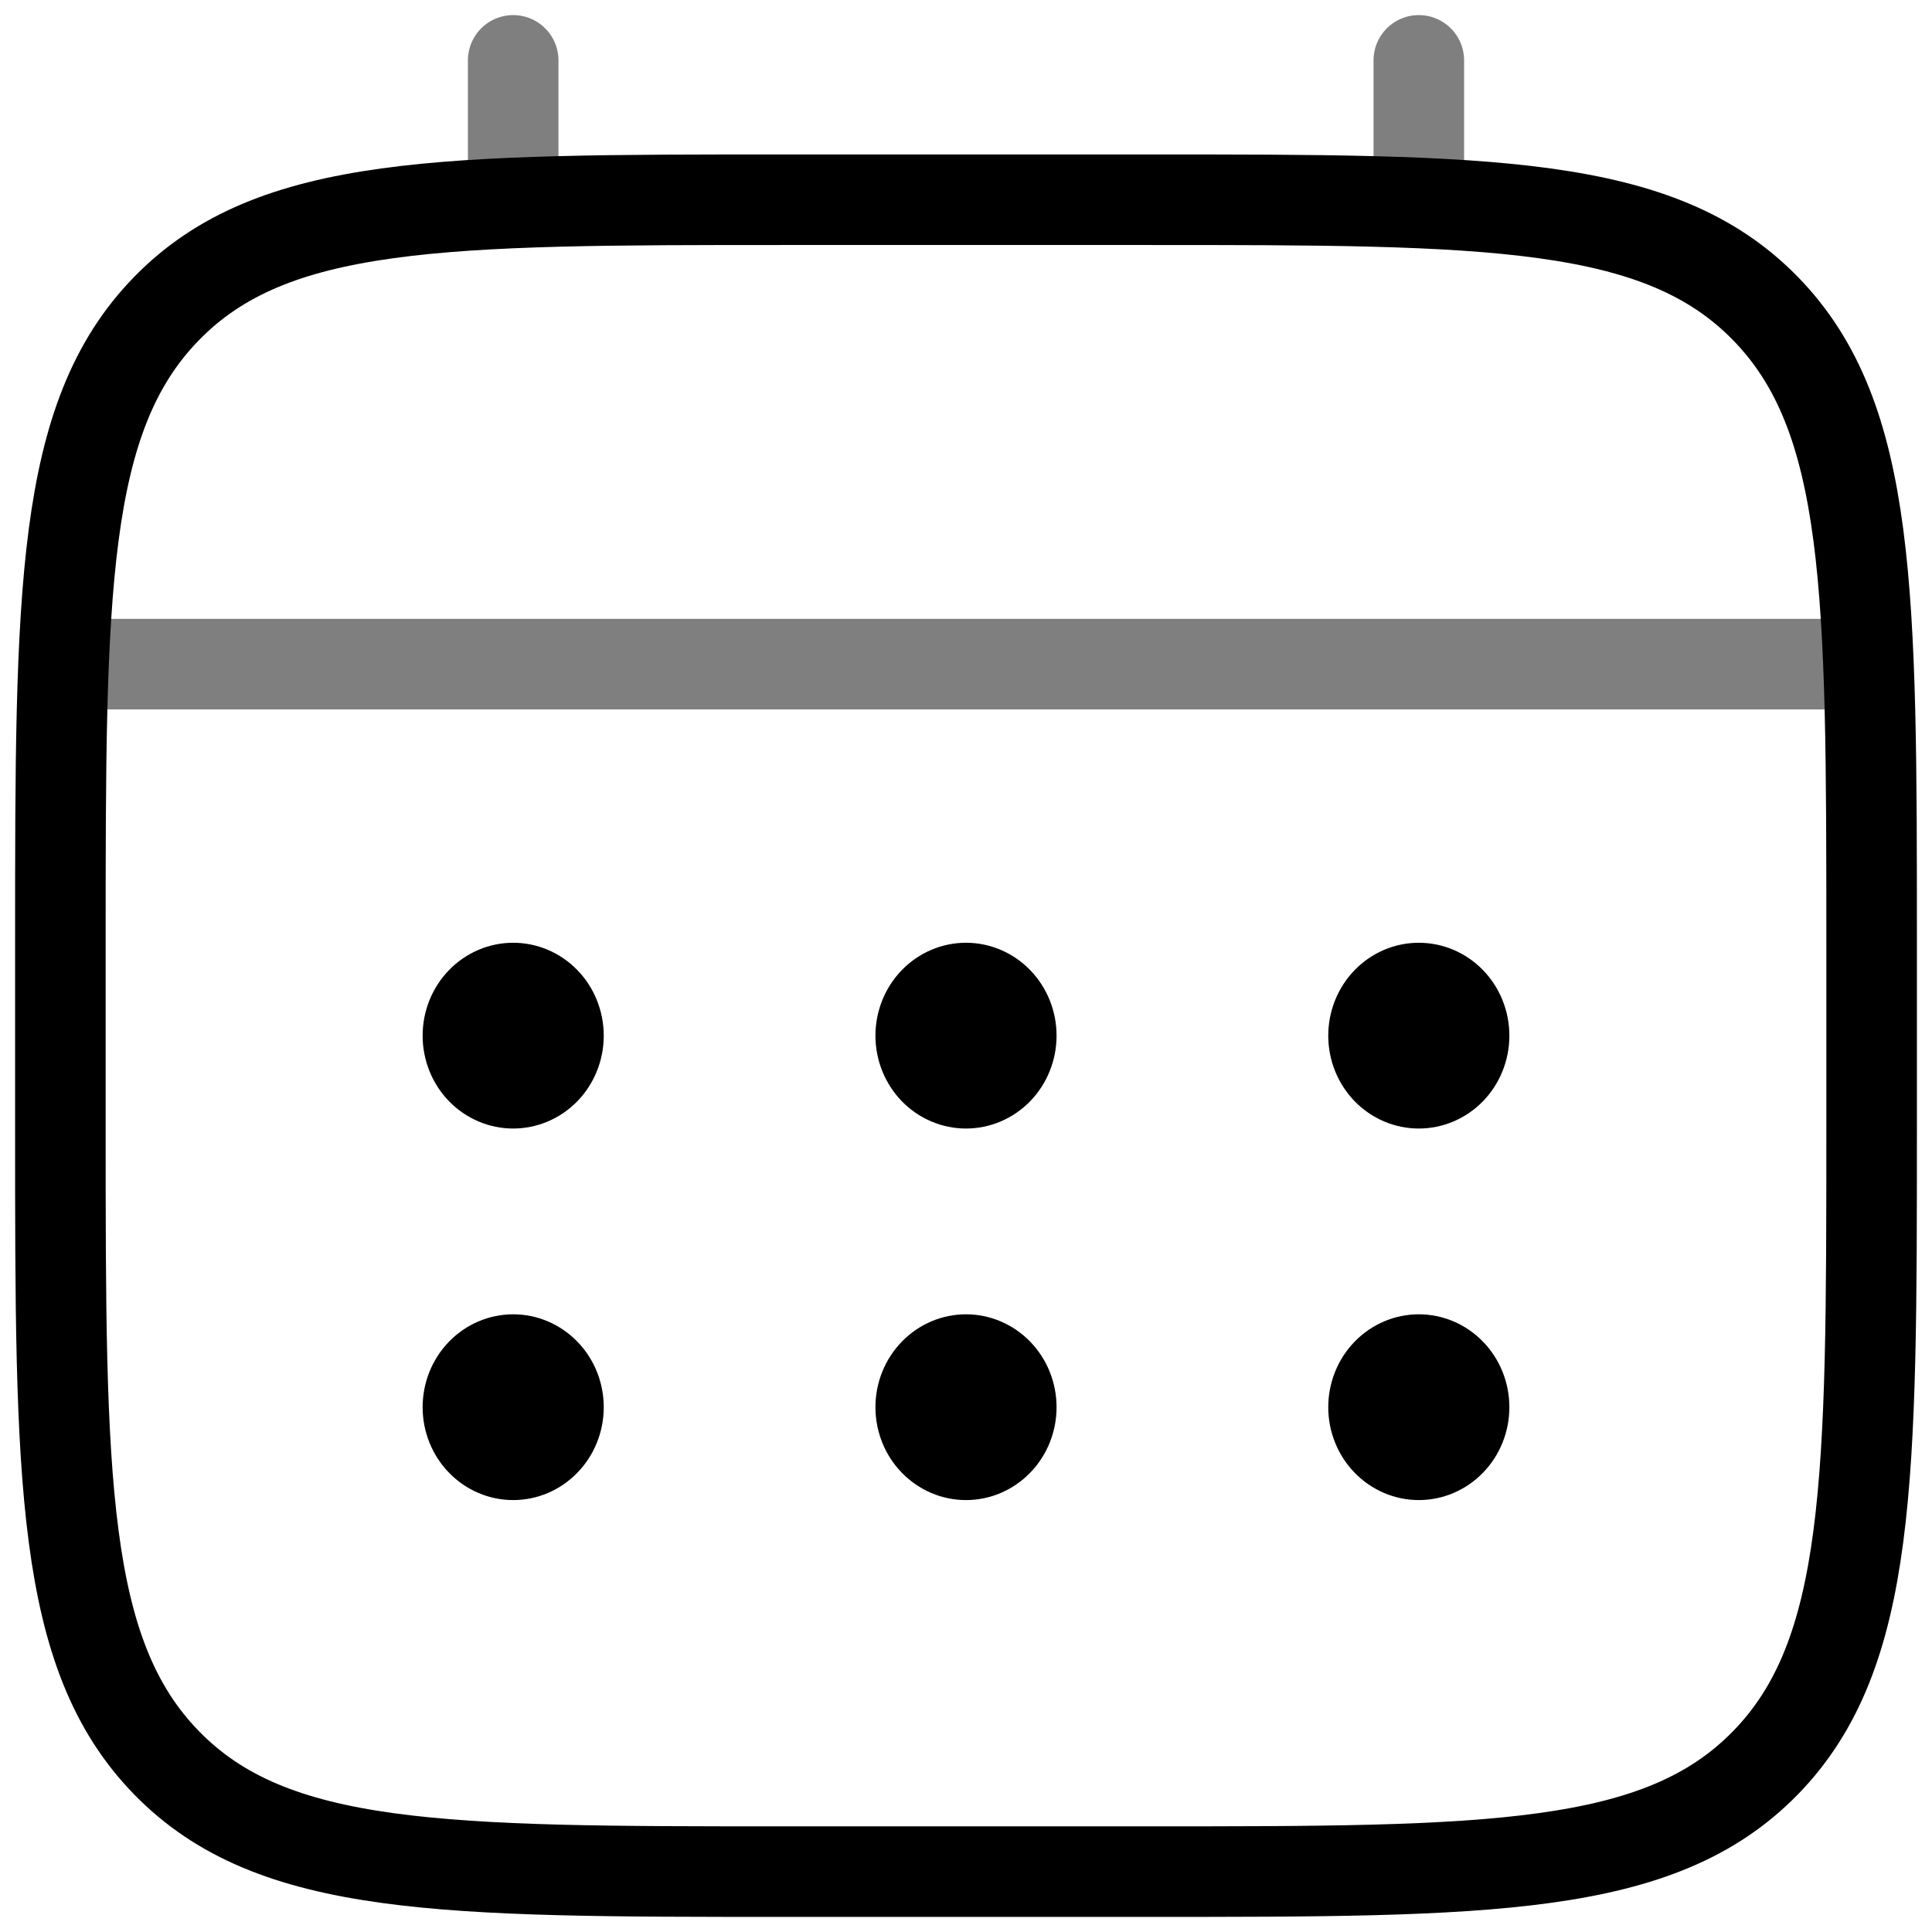 <svg width="32" height="32" viewBox="0 0 32 32" fill="none" xmlns="http://www.w3.org/2000/svg">
<path d="M1 15.615C1 9.814 1 6.912 2.758 5.111C4.514 3.308 7.343 3.308 13 3.308H19C24.657 3.308 27.485 3.308 29.242 5.111C31 6.912 31 9.814 31 15.615V18.692C31 24.494 31 27.395 29.242 29.197C27.485 31 24.657 31 19 31H13C7.343 31 4.514 31 2.758 29.197C1 27.395 1 24.494 1 18.692V15.615Z" stroke="black" stroke-width="1.5"/>
<path opacity="0.5" d="M8.5 3.308V1M23.5 3.308V1M1.75 11H30.25" stroke="black" stroke-width="1.5" stroke-linecap="round"/>
<path d="M25 23.308C25 23.716 24.842 24.107 24.561 24.395C24.279 24.684 23.898 24.846 23.5 24.846C23.102 24.846 22.721 24.684 22.439 24.395C22.158 24.107 22 23.716 22 23.308C22 22.899 22.158 22.508 22.439 22.22C22.721 21.931 23.102 21.769 23.5 21.769C23.898 21.769 24.279 21.931 24.561 22.22C24.842 22.508 25 22.899 25 23.308ZM25 17.154C25 17.562 24.842 17.953 24.561 18.242C24.279 18.53 23.898 18.692 23.5 18.692C23.102 18.692 22.721 18.53 22.439 18.242C22.158 17.953 22 17.562 22 17.154C22 16.746 22.158 16.354 22.439 16.066C22.721 15.777 23.102 15.615 23.5 15.615C23.898 15.615 24.279 15.777 24.561 16.066C24.842 16.354 25 16.746 25 17.154ZM17.5 23.308C17.5 23.716 17.342 24.107 17.061 24.395C16.779 24.684 16.398 24.846 16 24.846C15.602 24.846 15.221 24.684 14.939 24.395C14.658 24.107 14.5 23.716 14.5 23.308C14.5 22.899 14.658 22.508 14.939 22.22C15.221 21.931 15.602 21.769 16 21.769C16.398 21.769 16.779 21.931 17.061 22.22C17.342 22.508 17.5 22.899 17.5 23.308ZM17.5 17.154C17.5 17.562 17.342 17.953 17.061 18.242C16.779 18.53 16.398 18.692 16 18.692C15.602 18.692 15.221 18.53 14.939 18.242C14.658 17.953 14.5 17.562 14.5 17.154C14.5 16.746 14.658 16.354 14.939 16.066C15.221 15.777 15.602 15.615 16 15.615C16.398 15.615 16.779 15.777 17.061 16.066C17.342 16.354 17.5 16.746 17.5 17.154ZM10 23.308C10 23.716 9.842 24.107 9.561 24.395C9.279 24.684 8.898 24.846 8.5 24.846C8.102 24.846 7.721 24.684 7.439 24.395C7.158 24.107 7 23.716 7 23.308C7 22.899 7.158 22.508 7.439 22.22C7.721 21.931 8.102 21.769 8.5 21.769C8.898 21.769 9.279 21.931 9.561 22.22C9.842 22.508 10 22.899 10 23.308ZM10 17.154C10 17.562 9.842 17.953 9.561 18.242C9.279 18.53 8.898 18.692 8.5 18.692C8.102 18.692 7.721 18.53 7.439 18.242C7.158 17.953 7 17.562 7 17.154C7 16.746 7.158 16.354 7.439 16.066C7.721 15.777 8.102 15.615 8.5 15.615C8.898 15.615 9.279 15.777 9.561 16.066C9.842 16.354 10 16.746 10 17.154Z" fill="black"/>
</svg>
